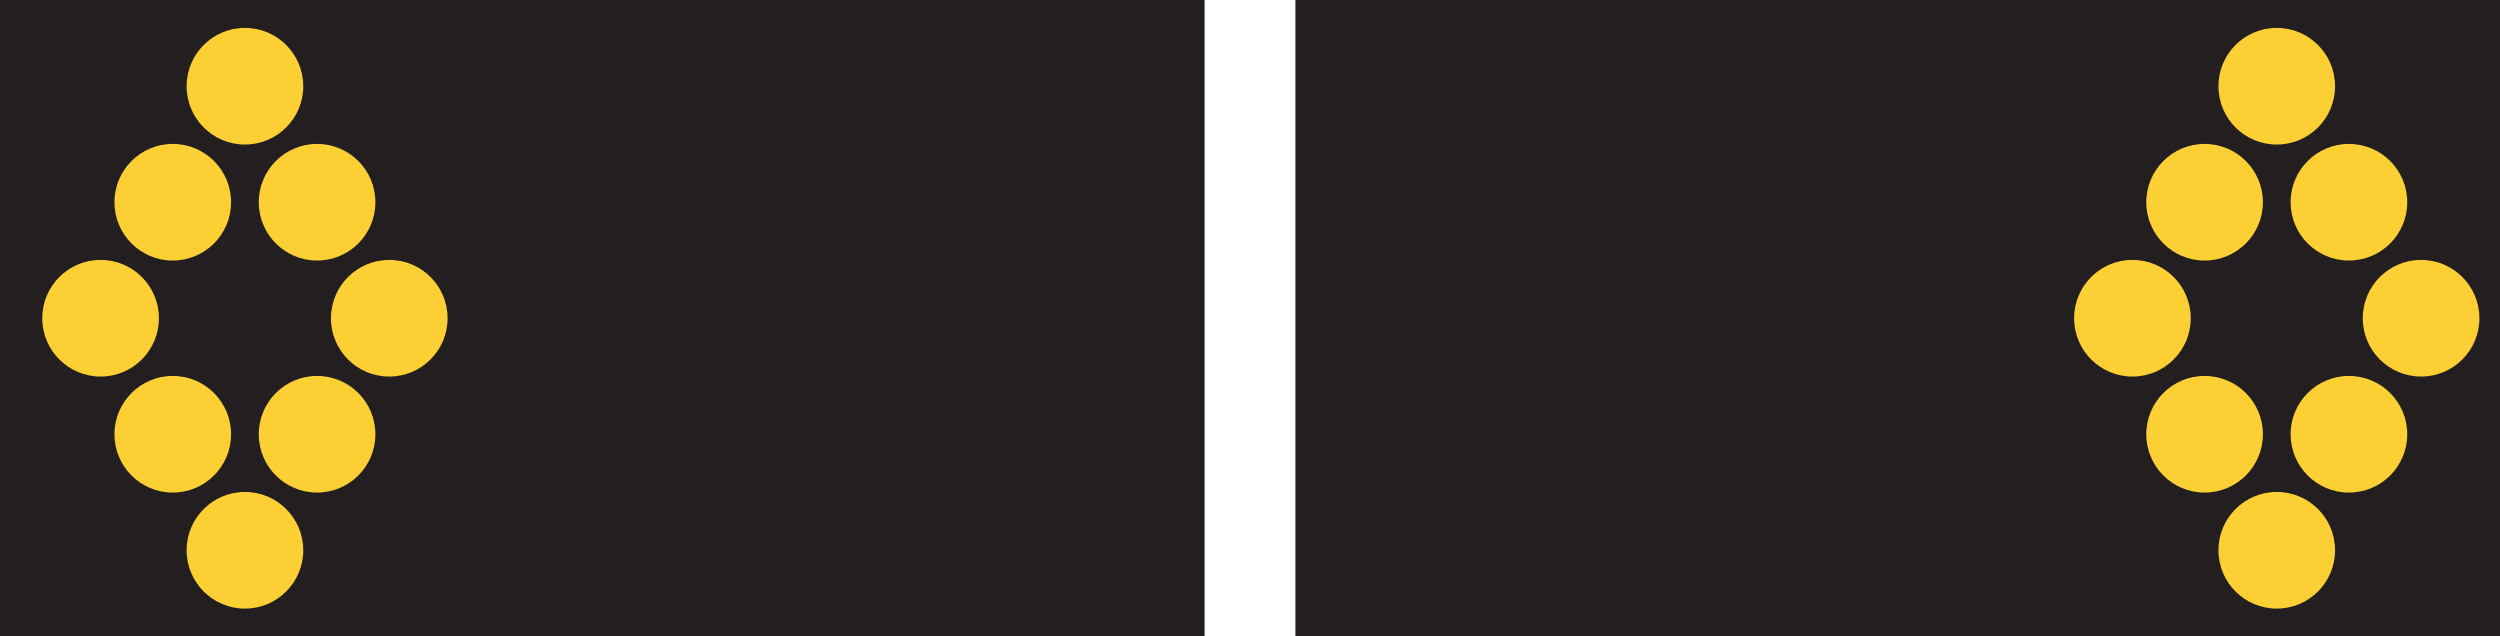 <?xml version="1.0" encoding="UTF-8" standalone="no"?>
<!-- Created with Inkscape (http://www.inkscape.org/) -->

<svg
   xmlns:dc="http://purl.org/dc/elements/1.1/"
   xmlns:cc="http://creativecommons.org/ns#"
   xmlns:rdf="http://www.w3.org/1999/02/22-rdf-syntax-ns#"
   xmlns:svg="http://www.w3.org/2000/svg"
   xmlns="http://www.w3.org/2000/svg"
   xmlns:sodipodi="http://sodipodi.sourceforge.net/DTD/sodipodi-0.dtd"
   xmlns:inkscape="http://www.inkscape.org/namespaces/inkscape"
   width="148.52"
   height="37.812"
   id="svg4668"
   version="1.1"
   inkscape:version="0.48.3.1 r9886"
   sodipodi:docname="New document 16">
  <defs
     id="defs4670">
    <clipPath
       clipPathUnits="userSpaceOnUse"
       id="clipPath3395">
      <path
         inkscape:connector-curvature="0"
         d="m 27.001,175.5 513,0 0,616.5 -513,0 0,-616.5 z"
         id="path3397" />
    </clipPath>
  </defs>
  <sodipodi:namedview
     id="base"
     pagecolor="#ffffff"
     bordercolor="#666666"
     borderopacity="1.0"
     inkscape:pageopacity="0.0"
     inkscape:pageshadow="2"
     inkscape:zoom="0.35"
     inkscape:cx="74.26"
     inkscape:cy="18.906217"
     inkscape:document-units="px"
     inkscape:current-layer="layer1"
     showgrid="false"
     fit-margin-top="0"
     fit-margin-left="0"
     fit-margin-right="0"
     fit-margin-bottom="0"
     inkscape:window-width="451"
     inkscape:window-height="398"
     inkscape:window-x="125"
     inkscape:window-y="125"
     inkscape:window-maximized="0" />
  <g
     inkscape:label="Layer 1"
     inkscape:groupmode="layer"
     id="layer1"
     transform="translate(-300.74,-513.456)">
    <g
       transform="matrix(1.25,0,0,-1.25,-204.028,1021.148)"
       id="g3391">
      <g
         id="g3393"
         clip-path="url(#clipPath3395)">
        <path
           inkscape:connector-curvature="0"
           d="m 461.064,406.154 -57.25,0 0,-30.25 57.25,0 0,30.25 z"
           style="fill:#231f20;fill-opacity:1;fill-rule:nonzero;stroke:none"
           id="path3399" />
        <g
           id="g3401"
           transform="translate(408.596,388.257)">
          <path
             inkscape:connector-curvature="0"
             d="M 0,0 C 1.53,0 2.771,1.241 2.771,2.771 2.771,4.303 1.53,5.544 0,5.544 -1.532,5.544 -2.773,4.303 -2.773,2.771 -2.773,1.241 -1.532,0 0,0"
             style="fill:#fccf34;fill-opacity:1;fill-rule:nonzero;stroke:none"
             id="path3403" />
        </g>
        <g
           id="g3405"
           transform="translate(412.025,382.743)">
          <path
             inkscape:connector-curvature="0"
             d="M 0,0 C 1.531,0 2.772,1.241 2.772,2.772 2.772,4.303 1.531,5.544 0,5.544 -1.531,5.544 -2.771,4.303 -2.771,2.772 -2.771,1.241 -1.531,0 0,0"
             style="fill:#fccf34;fill-opacity:1;fill-rule:nonzero;stroke:none"
             id="path3407" />
        </g>
        <g
           id="g3409"
           transform="translate(412.025,393.771)">
          <path
             inkscape:connector-curvature="0"
             d="M 0,0 C 1.531,0 2.772,1.241 2.772,2.771 2.772,4.302 1.531,5.543 0,5.543 -1.531,5.543 -2.771,4.302 -2.771,2.771 -2.771,1.241 -1.531,0 0,0"
             style="fill:#fccf34;fill-opacity:1;fill-rule:nonzero;stroke:none"
             id="path3411" />
        </g>
        <g
           id="g3413"
           transform="translate(415.455,377.229)">
          <path
             inkscape:connector-curvature="0"
             d="M 0,0 C 1.53,0 2.772,1.242 2.772,2.772 2.772,4.303 1.53,5.544 0,5.544 -1.531,5.544 -2.771,4.303 -2.771,2.772 -2.771,1.242 -1.531,0 0,0"
             style="fill:#fccf34;fill-opacity:1;fill-rule:nonzero;stroke:none"
             id="path3415" />
        </g>
        <g
           id="g3417"
           transform="translate(415.455,399.284)">
          <path
             inkscape:connector-curvature="0"
             d="M 0,0 C 1.53,0 2.772,1.241 2.772,2.772 2.772,4.303 1.53,5.544 0,5.544 -1.531,5.544 -2.771,4.303 -2.771,2.772 -2.771,1.241 -1.531,0 0,0"
             style="fill:#fccf34;fill-opacity:1;fill-rule:nonzero;stroke:none"
             id="path3419" />
        </g>
        <g
           id="g3421"
           transform="translate(422.314,393.801)">
          <path
             inkscape:connector-curvature="0"
             d="m 0,0 c -1.53,0 -2.771,-1.241 -2.771,-2.772 0,-1.531 1.241,-2.772 2.771,-2.772 1.532,0 2.773,1.241 2.773,2.772 C 2.773,-1.241 1.532,0 0,0"
             style="fill:#fccf34;fill-opacity:1;fill-rule:nonzero;stroke:none"
             id="path3423" />
        </g>
        <g
           id="g3425"
           transform="translate(418.885,399.314)">
          <path
             inkscape:connector-curvature="0"
             d="m 0,0 c -1.531,0 -2.772,-1.241 -2.772,-2.771 0,-1.531 1.241,-2.772 2.772,-2.772 1.531,0 2.771,1.241 2.771,2.772 C 2.771,-1.241 1.531,0 0,0"
             style="fill:#fccf34;fill-opacity:1;fill-rule:nonzero;stroke:none"
             id="path3427" />
        </g>
        <g
           id="g3429"
           transform="translate(418.885,388.287)">
          <path
             inkscape:connector-curvature="0"
             d="m 0,0 c -1.531,0 -2.772,-1.241 -2.772,-2.771 0,-1.532 1.241,-2.773 2.772,-2.773 1.531,0 2.771,1.241 2.771,2.773 C 2.771,-1.241 1.531,0 0,0"
             style="fill:#fccf34;fill-opacity:1;fill-rule:nonzero;stroke:none"
             id="path3431" />
        </g>
        <path
           inkscape:connector-curvature="0"
           d="m 522.63,406.154 -57.25,0 0,-30.25 57.25,0 0,30.25 z"
           style="fill:#231f20;fill-opacity:1;fill-rule:nonzero;stroke:none"
           id="path3433" />
        <g
           id="g3435"
           transform="translate(505.161,388.257)">
          <path
             inkscape:connector-curvature="0"
             d="M 0,0 C 1.53,0 2.772,1.241 2.772,2.771 2.772,4.303 1.53,5.544 0,5.544 -1.531,5.544 -2.772,4.303 -2.772,2.771 -2.772,1.241 -1.531,0 0,0"
             style="fill:#fccf34;fill-opacity:1;fill-rule:nonzero;stroke:none"
             id="path3437" />
        </g>
        <g
           id="g3439"
           transform="translate(508.591,382.743)">
          <path
             inkscape:connector-curvature="0"
             d="M 0,0 C 1.53,0 2.771,1.241 2.771,2.772 2.771,4.303 1.53,5.544 0,5.544 -1.531,5.544 -2.772,4.303 -2.772,2.772 -2.772,1.241 -1.531,0 0,0"
             style="fill:#fccf34;fill-opacity:1;fill-rule:nonzero;stroke:none"
             id="path3441" />
        </g>
        <g
           id="g3443"
           transform="translate(508.591,393.771)">
          <path
             inkscape:connector-curvature="0"
             d="M 0,0 C 1.53,0 2.771,1.241 2.771,2.771 2.771,4.302 1.53,5.543 0,5.543 -1.531,5.543 -2.772,4.302 -2.772,2.771 -2.772,1.241 -1.531,0 0,0"
             style="fill:#fccf34;fill-opacity:1;fill-rule:nonzero;stroke:none"
             id="path3445" />
        </g>
        <g
           id="g3447"
           transform="translate(512.021,377.229)">
          <path
             inkscape:connector-curvature="0"
             d="M 0,0 C 1.53,0 2.771,1.242 2.771,2.772 2.771,4.303 1.53,5.544 0,5.544 -1.532,5.544 -2.772,4.303 -2.772,2.772 -2.772,1.242 -1.532,0 0,0"
             style="fill:#fccf34;fill-opacity:1;fill-rule:nonzero;stroke:none"
             id="path3449" />
        </g>
        <g
           id="g3451"
           transform="translate(512.021,399.284)">
          <path
             inkscape:connector-curvature="0"
             d="M 0,0 C 1.53,0 2.771,1.241 2.771,2.772 2.771,4.303 1.53,5.544 0,5.544 -1.532,5.544 -2.772,4.303 -2.772,2.772 -2.772,1.241 -1.532,0 0,0"
             style="fill:#fccf34;fill-opacity:1;fill-rule:nonzero;stroke:none"
             id="path3453" />
        </g>
        <g
           id="g3455"
           transform="translate(518.88,393.801)">
          <path
             inkscape:connector-curvature="0"
             d="m 0,0 c -1.53,0 -2.772,-1.241 -2.772,-2.772 0,-1.531 1.242,-2.772 2.772,-2.772 1.531,0 2.772,1.241 2.772,2.772 C 2.772,-1.241 1.531,0 0,0"
             style="fill:#fccf34;fill-opacity:1;fill-rule:nonzero;stroke:none"
             id="path3457" />
        </g>
        <g
           id="g3459"
           transform="translate(515.45,399.314)">
          <path
             inkscape:connector-curvature="0"
             d="m 0,0 c -1.53,0 -2.771,-1.241 -2.771,-2.771 0,-1.531 1.241,-2.772 2.771,-2.772 1.531,0 2.772,1.241 2.772,2.772 C 2.772,-1.241 1.531,0 0,0"
             style="fill:#fccf34;fill-opacity:1;fill-rule:nonzero;stroke:none"
             id="path3461" />
        </g>
        <g
           id="g3463"
           transform="translate(515.45,388.287)">
          <path
             inkscape:connector-curvature="0"
             d="m 0,0 c -1.53,0 -2.771,-1.241 -2.771,-2.771 0,-1.532 1.241,-2.773 2.771,-2.773 1.531,0 2.772,1.241 2.772,2.773 C 2.772,-1.241 1.531,0 0,0"
             style="fill:#fccf34;fill-opacity:1;fill-rule:nonzero;stroke:none"
             id="path3465" />
        </g>
      </g>
    </g>
  </g>
</svg>
